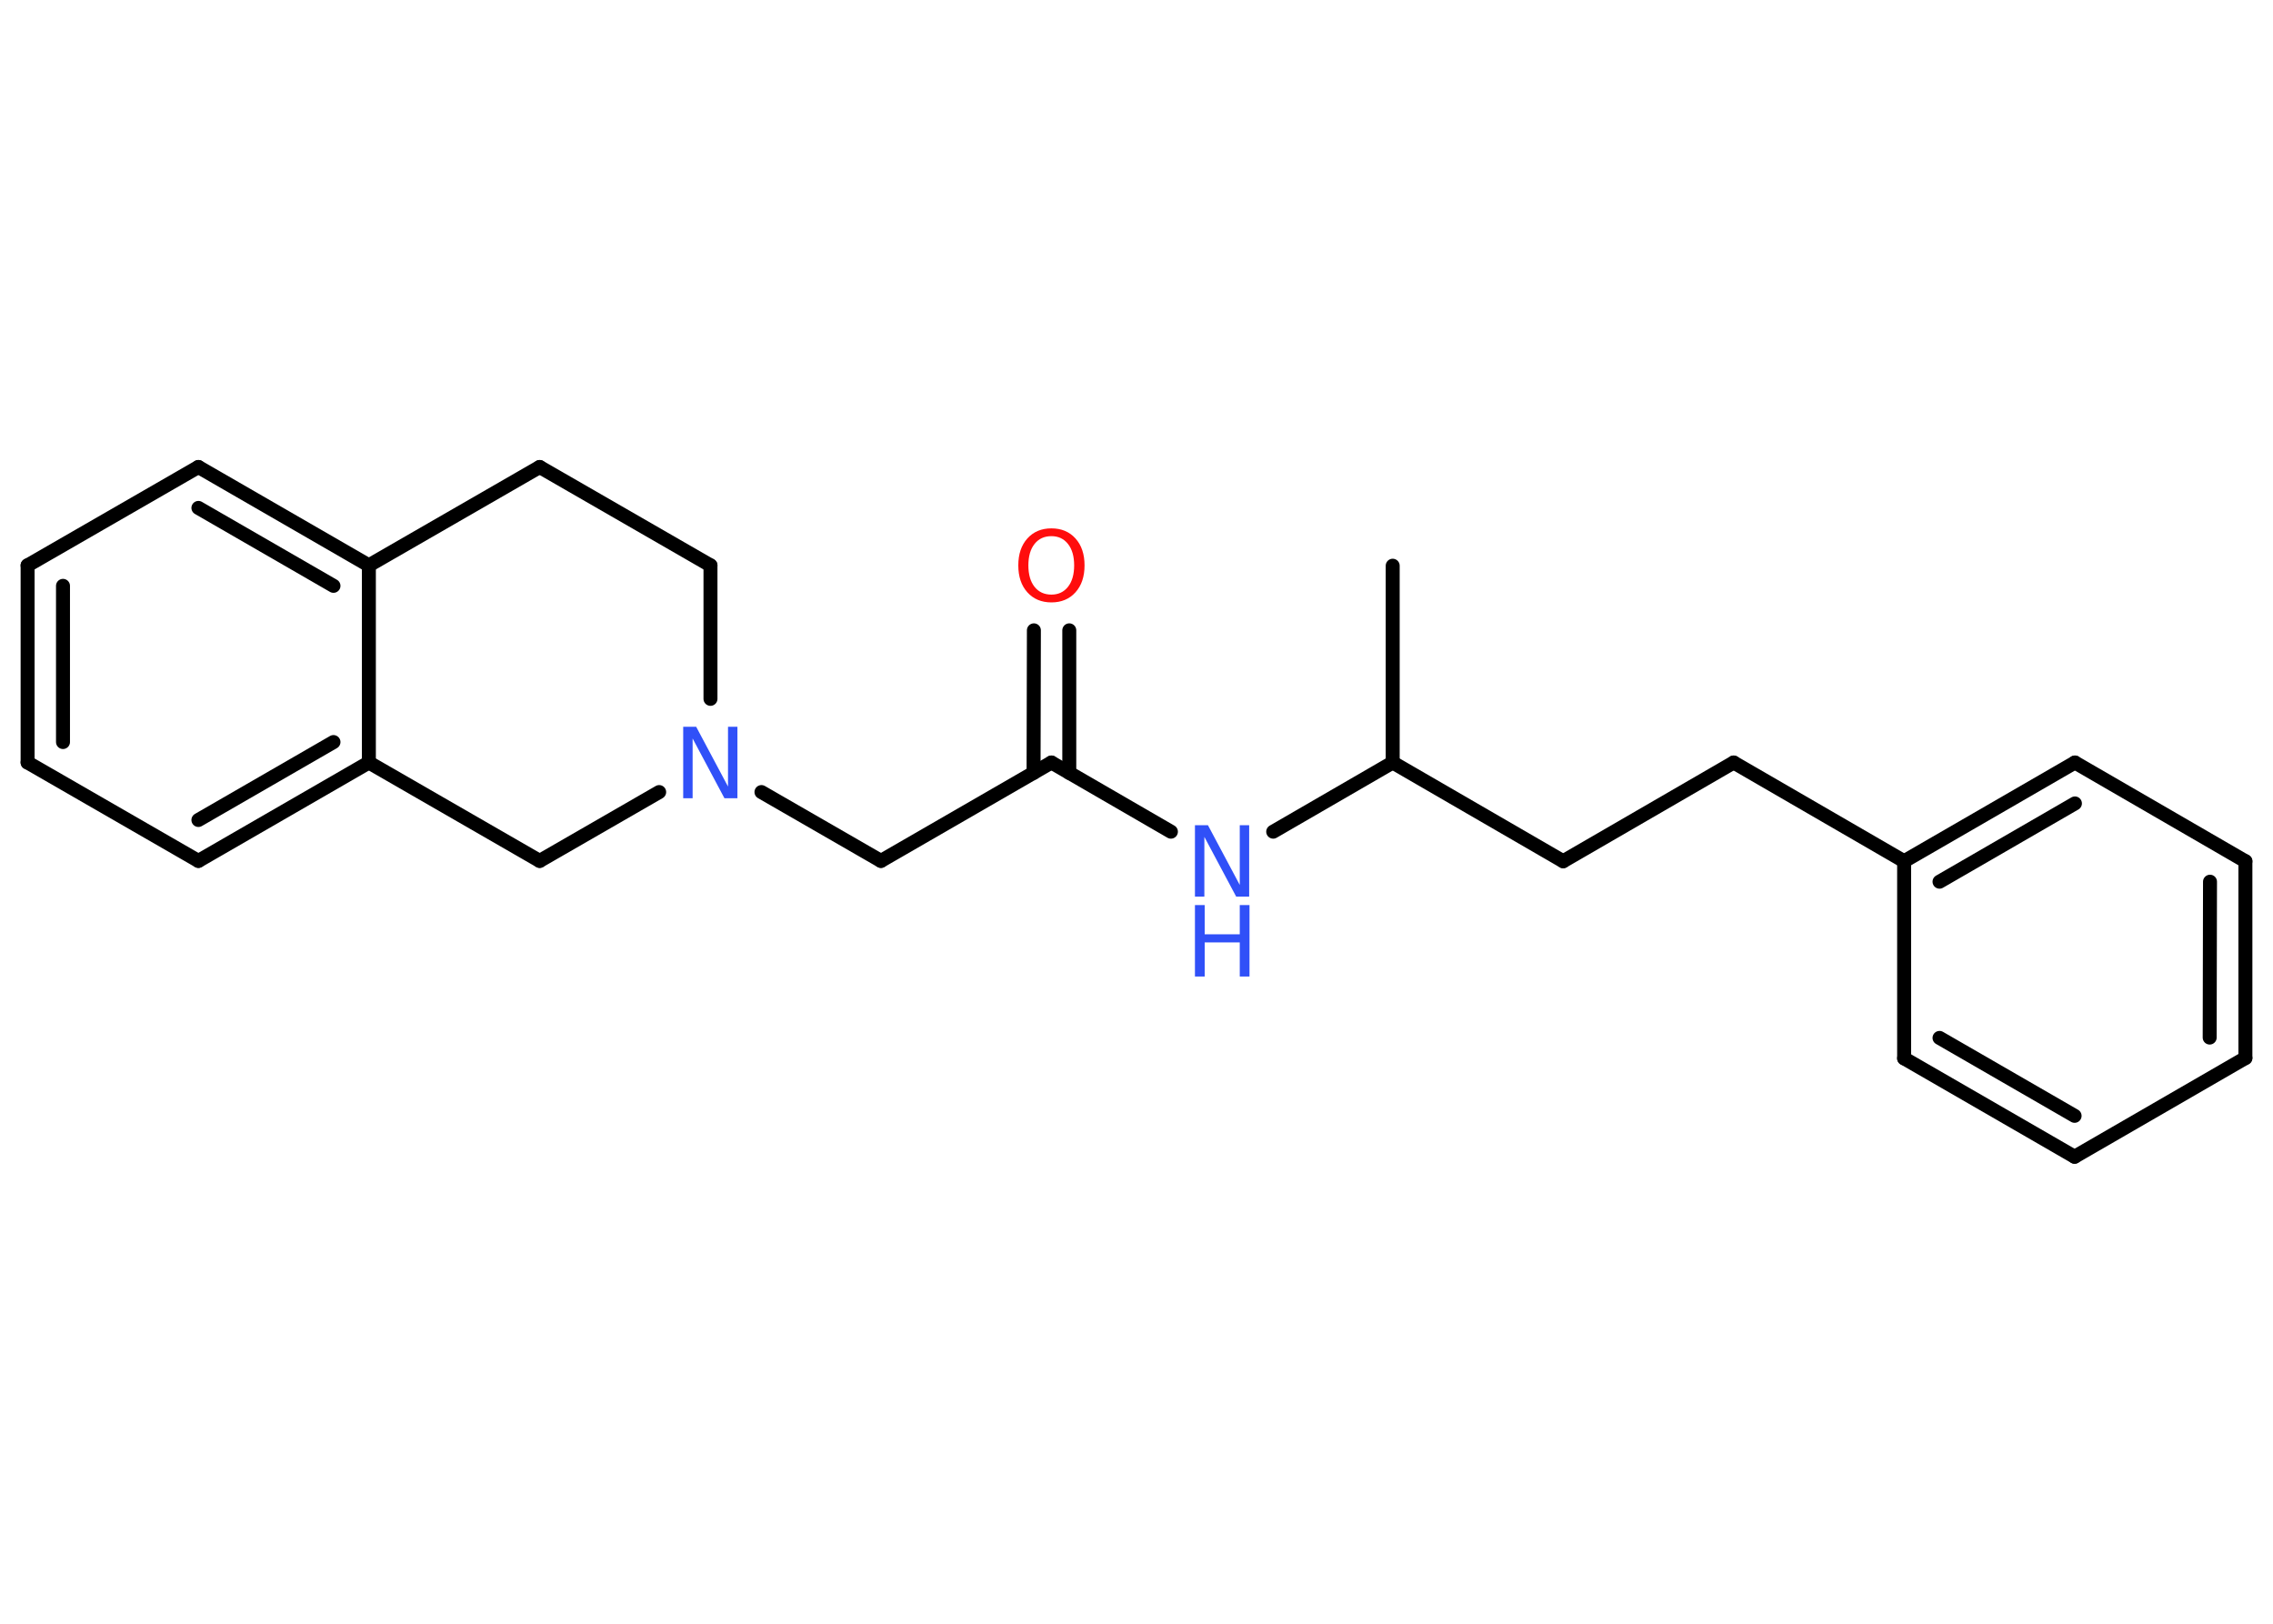 <?xml version='1.0' encoding='UTF-8'?>
<!DOCTYPE svg PUBLIC "-//W3C//DTD SVG 1.1//EN" "http://www.w3.org/Graphics/SVG/1.1/DTD/svg11.dtd">
<svg version='1.2' xmlns='http://www.w3.org/2000/svg' xmlns:xlink='http://www.w3.org/1999/xlink' width='70.0mm' height='50.0mm' viewBox='0 0 70.0 50.0'>
  <desc>Generated by the Chemistry Development Kit (http://github.com/cdk)</desc>
  <g stroke-linecap='round' stroke-linejoin='round' stroke='#000000' stroke-width='.43' fill='#3050F8'>
    <rect x='.0' y='.0' width='70.0' height='50.0' fill='#FFFFFF' stroke='none'/>
    <g id='mol1' class='mol'>
      <line id='mol1bnd1' class='bond' x1='42.89' y1='17.42' x2='42.89' y2='23.48'/>
      <line id='mol1bnd2' class='bond' x1='42.89' y1='23.48' x2='48.14' y2='26.52'/>
      <line id='mol1bnd3' class='bond' x1='48.14' y1='26.52' x2='53.39' y2='23.48'/>
      <line id='mol1bnd4' class='bond' x1='53.39' y1='23.48' x2='58.64' y2='26.52'/>
      <g id='mol1bnd5' class='bond'>
        <line x1='63.9' y1='23.48' x2='58.64' y2='26.52'/>
        <line x1='63.9' y1='24.74' x2='59.73' y2='27.15'/>
      </g>
      <line id='mol1bnd6' class='bond' x1='63.9' y1='23.48' x2='69.15' y2='26.52'/>
      <g id='mol1bnd7' class='bond'>
        <line x1='69.15' y1='32.58' x2='69.15' y2='26.52'/>
        <line x1='68.05' y1='31.95' x2='68.06' y2='27.15'/>
      </g>
      <line id='mol1bnd8' class='bond' x1='69.15' y1='32.58' x2='63.89' y2='35.62'/>
      <g id='mol1bnd9' class='bond'>
        <line x1='58.64' y1='32.59' x2='63.89' y2='35.62'/>
        <line x1='59.73' y1='31.96' x2='63.89' y2='34.36'/>
      </g>
      <line id='mol1bnd10' class='bond' x1='58.64' y1='26.52' x2='58.64' y2='32.59'/>
      <line id='mol1bnd11' class='bond' x1='42.89' y1='23.48' x2='39.21' y2='25.61'/>
      <line id='mol1bnd12' class='bond' x1='36.06' y1='25.61' x2='32.38' y2='23.48'/>
      <g id='mol1bnd13' class='bond'>
        <line x1='31.83' y1='23.8' x2='31.84' y2='19.41'/>
        <line x1='32.93' y1='23.8' x2='32.93' y2='19.41'/>
      </g>
      <line id='mol1bnd14' class='bond' x1='32.38' y1='23.48' x2='27.13' y2='26.51'/>
      <line id='mol1bnd15' class='bond' x1='27.13' y1='26.51' x2='23.45' y2='24.39'/>
      <line id='mol1bnd16' class='bond' x1='21.88' y1='21.52' x2='21.88' y2='17.41'/>
      <line id='mol1bnd17' class='bond' x1='21.88' y1='17.41' x2='16.62' y2='14.38'/>
      <line id='mol1bnd18' class='bond' x1='16.62' y1='14.38' x2='11.36' y2='17.41'/>
      <g id='mol1bnd19' class='bond'>
        <line x1='11.36' y1='17.41' x2='6.11' y2='14.38'/>
        <line x1='10.27' y1='18.04' x2='6.11' y2='15.64'/>
      </g>
      <line id='mol1bnd20' class='bond' x1='6.11' y1='14.38' x2='.85' y2='17.41'/>
      <g id='mol1bnd21' class='bond'>
        <line x1='.85' y1='17.41' x2='.85' y2='23.48'/>
        <line x1='1.94' y1='18.04' x2='1.94' y2='22.85'/>
      </g>
      <line id='mol1bnd22' class='bond' x1='.85' y1='23.48' x2='6.11' y2='26.51'/>
      <g id='mol1bnd23' class='bond'>
        <line x1='6.11' y1='26.51' x2='11.36' y2='23.48'/>
        <line x1='6.11' y1='25.25' x2='10.27' y2='22.85'/>
      </g>
      <line id='mol1bnd24' class='bond' x1='11.36' y1='17.41' x2='11.36' y2='23.48'/>
      <line id='mol1bnd25' class='bond' x1='11.36' y1='23.48' x2='16.62' y2='26.51'/>
      <line id='mol1bnd26' class='bond' x1='20.3' y1='24.39' x2='16.62' y2='26.51'/>
      <g id='mol1atm11' class='atom'>
        <path d='M36.8 25.41h.4l.98 1.84v-1.84h.29v2.2h-.4l-.98 -1.84v1.84h-.29v-2.2z' stroke='none'/>
        <path d='M36.8 27.87h.3v.9h1.08v-.9h.3v2.2h-.3v-1.05h-1.08v1.05h-.3v-2.2z' stroke='none'/>
      </g>
      <path id='mol1atm13' class='atom' d='M32.38 16.51q-.33 .0 -.52 .24q-.19 .24 -.19 .66q.0 .42 .19 .66q.19 .24 .52 .24q.32 .0 .51 -.24q.19 -.24 .19 -.66q.0 -.42 -.19 -.66q-.19 -.24 -.51 -.24zM32.38 16.27q.46 .0 .74 .31q.28 .31 .28 .83q.0 .52 -.28 .83q-.28 .31 -.74 .31q-.46 .0 -.74 -.31q-.28 -.31 -.28 -.83q.0 -.52 .28 -.83q.28 -.31 .74 -.31z' stroke='none' fill='#FF0D0D'/>
      <path id='mol1atm15' class='atom' d='M21.04 22.38h.4l.98 1.84v-1.84h.29v2.2h-.4l-.98 -1.84v1.84h-.29v-2.2z' stroke='none'/>
    </g>
  </g>
</svg>
